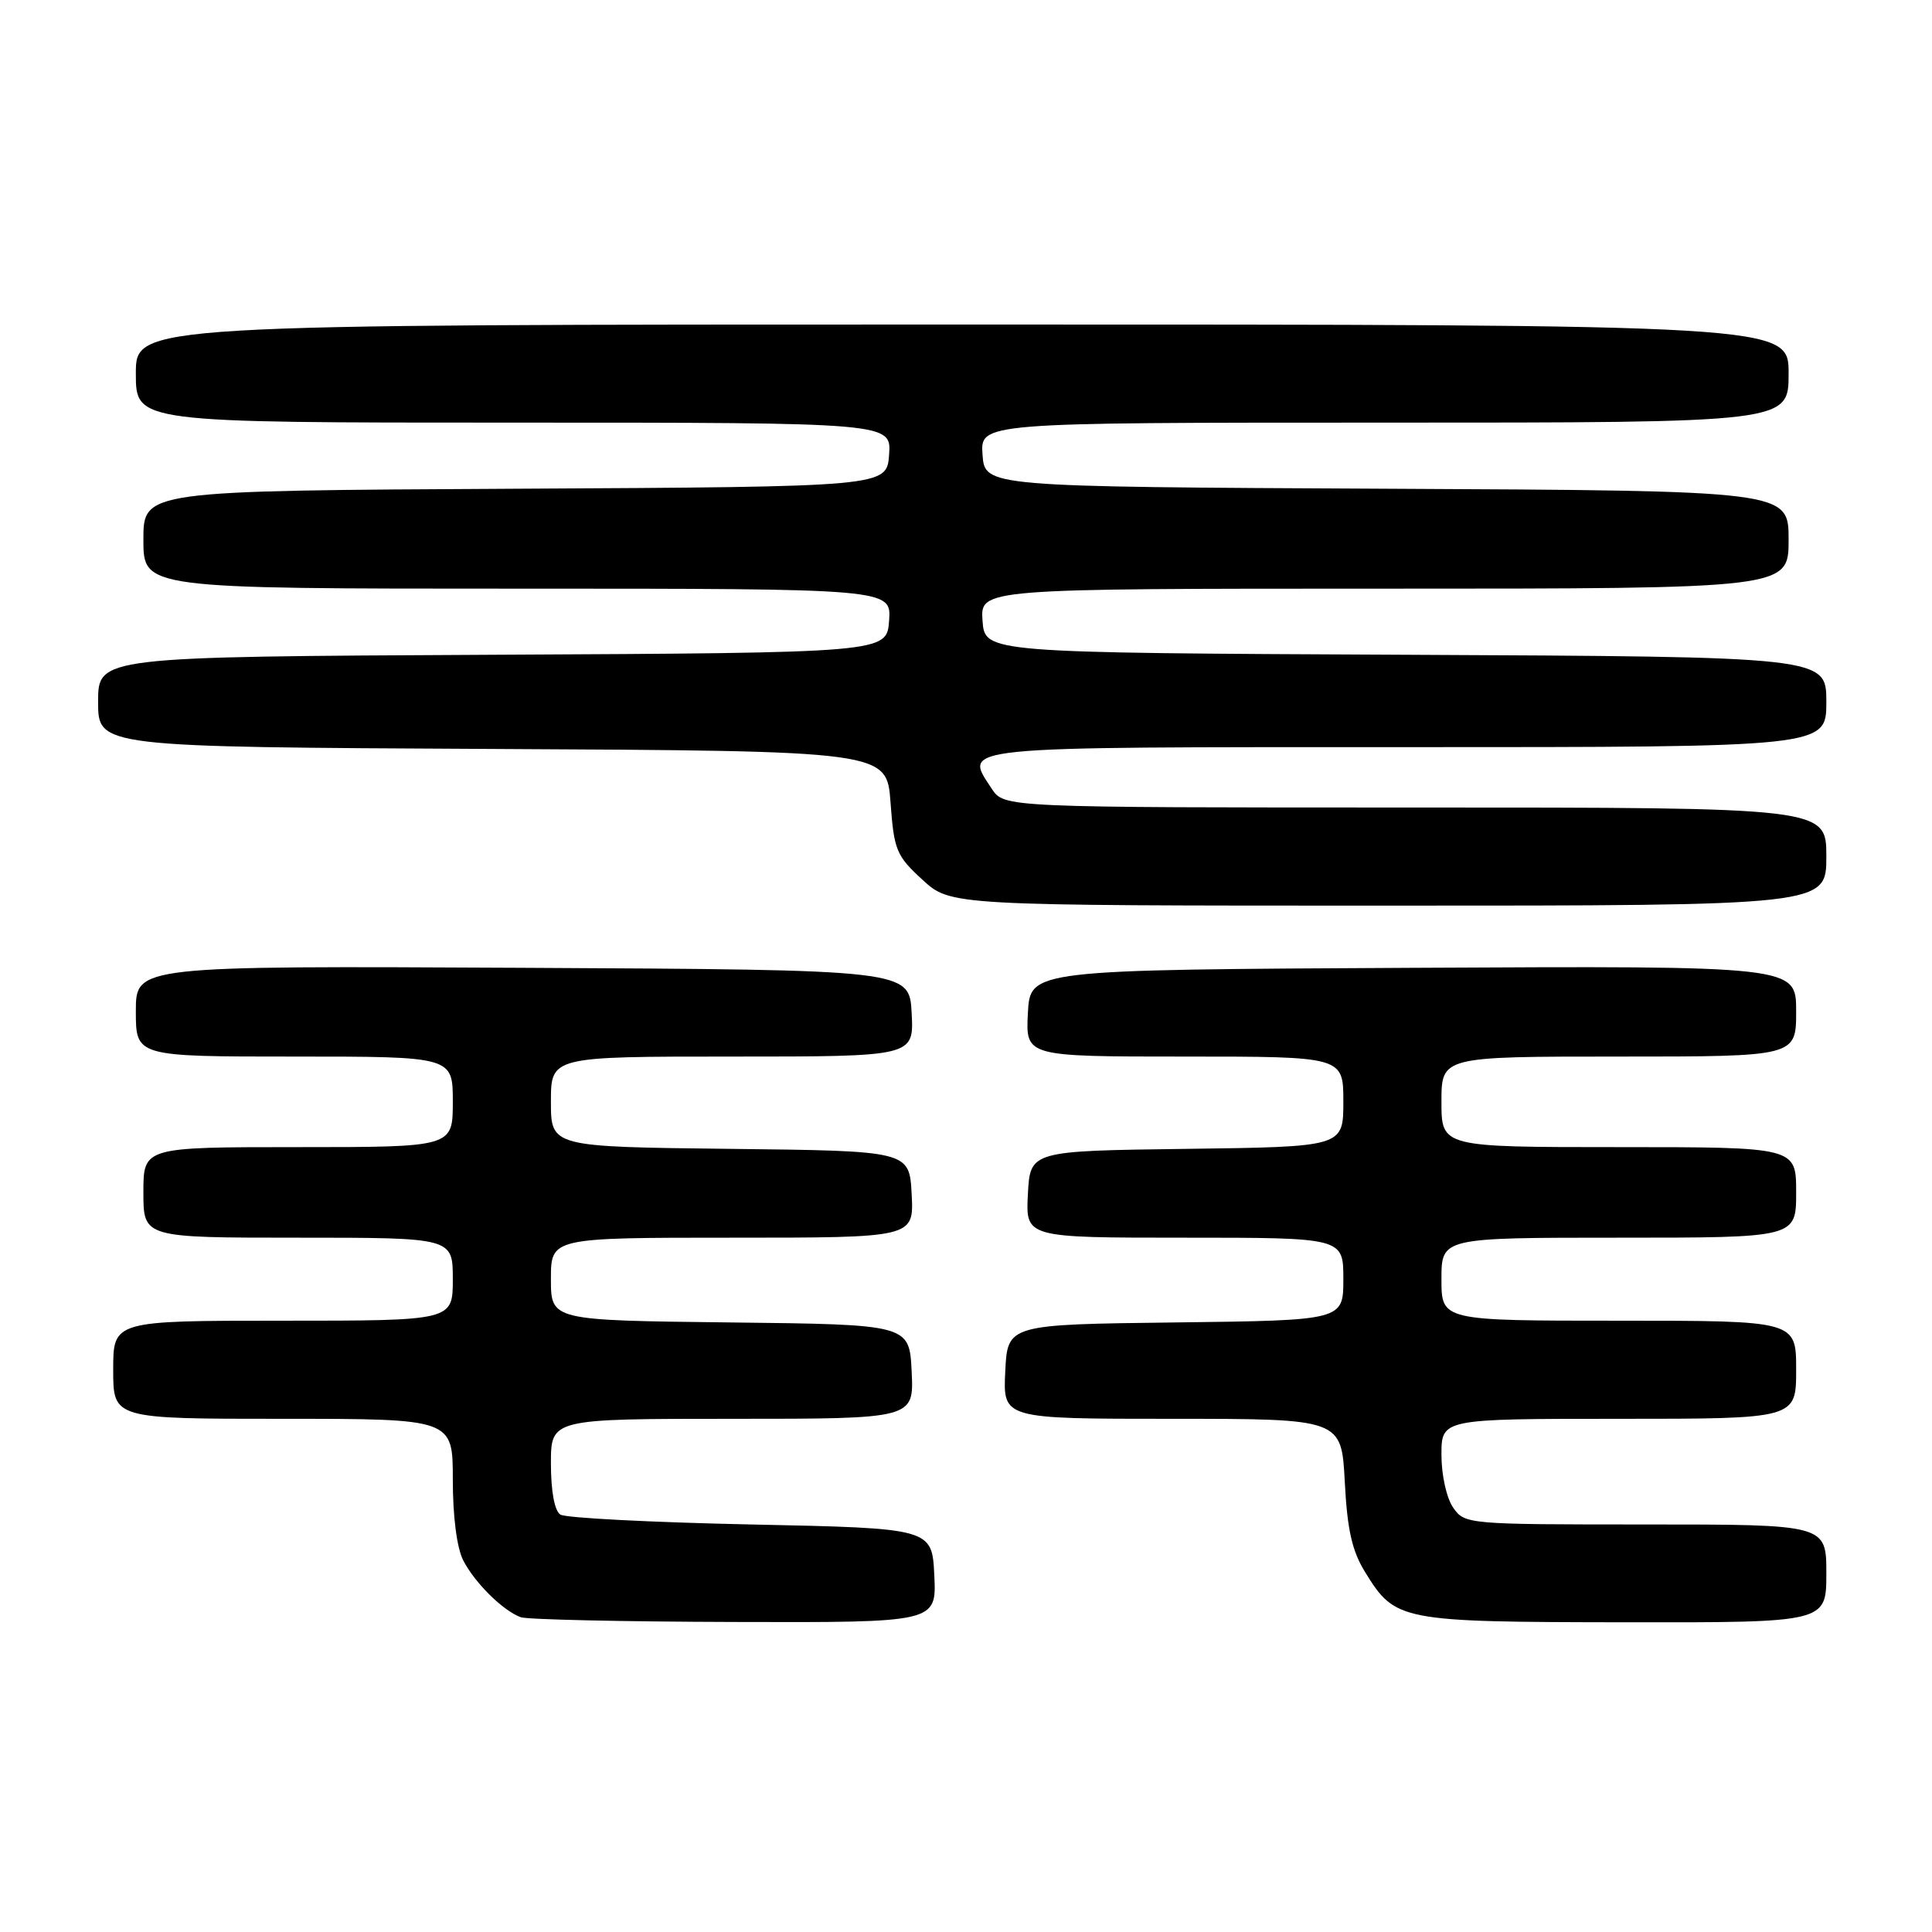 <?xml version="1.0" encoding="UTF-8" standalone="no"?>
<!DOCTYPE svg PUBLIC "-//W3C//DTD SVG 1.1//EN" "http://www.w3.org/Graphics/SVG/1.1/DTD/svg11.dtd" >
<svg xmlns="http://www.w3.org/2000/svg" xmlns:xlink="http://www.w3.org/1999/xlink" version="1.1" viewBox="0 0 256 256">
 <g >
 <path fill="currentColor"
d=" M 123.80 208.75 C 123.50 202.50 123.50 202.50 99.50 202.00 C 86.30 201.72 74.94 201.14 74.25 200.69 C 73.48 200.19 73.00 197.60 73.00 193.94 C 73.00 188.00 73.00 188.00 97.05 188.00 C 121.10 188.00 121.10 188.00 120.80 181.75 C 120.50 175.50 120.50 175.50 96.75 175.23 C 73.00 174.96 73.00 174.96 73.00 169.48 C 73.00 164.00 73.00 164.00 97.05 164.00 C 121.10 164.00 121.10 164.00 120.80 158.25 C 120.50 152.50 120.50 152.50 96.75 152.23 C 73.00 151.96 73.00 151.96 73.00 145.98 C 73.00 140.00 73.00 140.00 97.05 140.00 C 121.10 140.00 121.10 140.00 120.80 134.25 C 120.50 128.50 120.50 128.50 69.25 128.24 C 18.00 127.98 18.00 127.98 18.00 133.99 C 18.00 140.00 18.00 140.00 39.00 140.00 C 60.00 140.00 60.00 140.00 60.00 146.00 C 60.00 152.00 60.00 152.00 39.50 152.00 C 19.00 152.00 19.00 152.00 19.00 158.00 C 19.00 164.00 19.00 164.00 39.50 164.00 C 60.00 164.00 60.00 164.00 60.00 169.50 C 60.00 175.00 60.00 175.00 37.50 175.00 C 15.00 175.00 15.00 175.00 15.00 181.50 C 15.00 188.00 15.00 188.00 37.50 188.00 C 60.00 188.00 60.00 188.00 60.00 196.05 C 60.00 201.01 60.54 205.13 61.40 206.80 C 62.95 209.78 66.67 213.44 69.00 214.29 C 69.83 214.60 82.56 214.88 97.30 214.92 C 124.10 215.00 124.10 215.00 123.80 208.75 Z  M 242.00 208.50 C 242.00 202.00 242.00 202.00 218.06 202.00 C 194.45 202.00 194.09 201.97 192.56 199.78 C 191.68 198.52 191.00 195.48 191.00 192.78 C 191.00 188.00 191.00 188.00 214.50 188.00 C 238.00 188.00 238.00 188.00 238.00 181.50 C 238.00 175.00 238.00 175.00 214.50 175.00 C 191.00 175.00 191.00 175.00 191.00 169.50 C 191.00 164.00 191.00 164.00 214.50 164.00 C 238.00 164.00 238.00 164.00 238.00 158.00 C 238.00 152.00 238.00 152.00 214.50 152.00 C 191.00 152.00 191.00 152.00 191.00 146.00 C 191.00 140.00 191.00 140.00 214.50 140.00 C 238.00 140.00 238.00 140.00 238.00 133.99 C 238.00 127.98 238.00 127.98 187.25 128.24 C 136.50 128.50 136.50 128.50 136.20 134.25 C 135.90 140.00 135.90 140.00 156.95 140.00 C 178.00 140.00 178.00 140.00 178.00 145.98 C 178.00 151.96 178.00 151.96 157.25 152.23 C 136.50 152.50 136.50 152.50 136.20 158.25 C 135.90 164.00 135.90 164.00 156.95 164.00 C 178.00 164.00 178.00 164.00 178.00 169.48 C 178.00 174.96 178.00 174.96 155.75 175.23 C 133.50 175.50 133.50 175.50 133.20 181.75 C 132.90 188.00 132.90 188.00 155.33 188.00 C 177.75 188.00 177.75 188.00 178.19 196.33 C 178.52 202.72 179.15 205.51 180.90 208.34 C 184.89 214.80 185.49 214.92 215.25 214.96 C 242.00 215.00 242.00 215.00 242.00 208.50 Z  M 242.00 113.50 C 242.00 107.00 242.00 107.00 187.52 107.00 C 133.05 107.00 133.05 107.00 131.41 104.51 C 127.69 98.82 125.92 99.00 186.47 99.00 C 242.00 99.00 242.00 99.00 242.00 93.01 C 242.00 87.02 242.00 87.02 186.25 86.76 C 130.50 86.50 130.50 86.50 130.19 82.25 C 129.89 78.00 129.89 78.00 183.44 78.00 C 237.00 78.00 237.00 78.00 237.00 71.51 C 237.00 65.02 237.00 65.02 183.75 64.76 C 130.50 64.50 130.50 64.50 130.19 60.25 C 129.89 56.00 129.89 56.00 183.44 56.00 C 237.00 56.00 237.00 56.00 237.00 49.50 C 237.00 43.00 237.00 43.00 127.50 43.00 C 18.00 43.00 18.00 43.00 18.00 49.50 C 18.00 56.00 18.00 56.00 68.06 56.00 C 118.11 56.00 118.11 56.00 117.81 60.25 C 117.50 64.50 117.50 64.50 68.25 64.76 C 19.00 65.02 19.00 65.02 19.00 71.51 C 19.00 78.00 19.00 78.00 68.56 78.00 C 118.11 78.00 118.11 78.00 117.81 82.25 C 117.50 86.50 117.50 86.50 65.25 86.76 C 13.00 87.02 13.00 87.02 13.00 93.00 C 13.00 98.98 13.00 98.98 65.25 99.24 C 117.50 99.50 117.50 99.50 118.00 106.33 C 118.46 112.66 118.77 113.40 122.24 116.58 C 125.97 120.00 125.97 120.00 183.99 120.00 C 242.00 120.00 242.00 120.00 242.00 113.50 Z "/>
</g>
</svg>